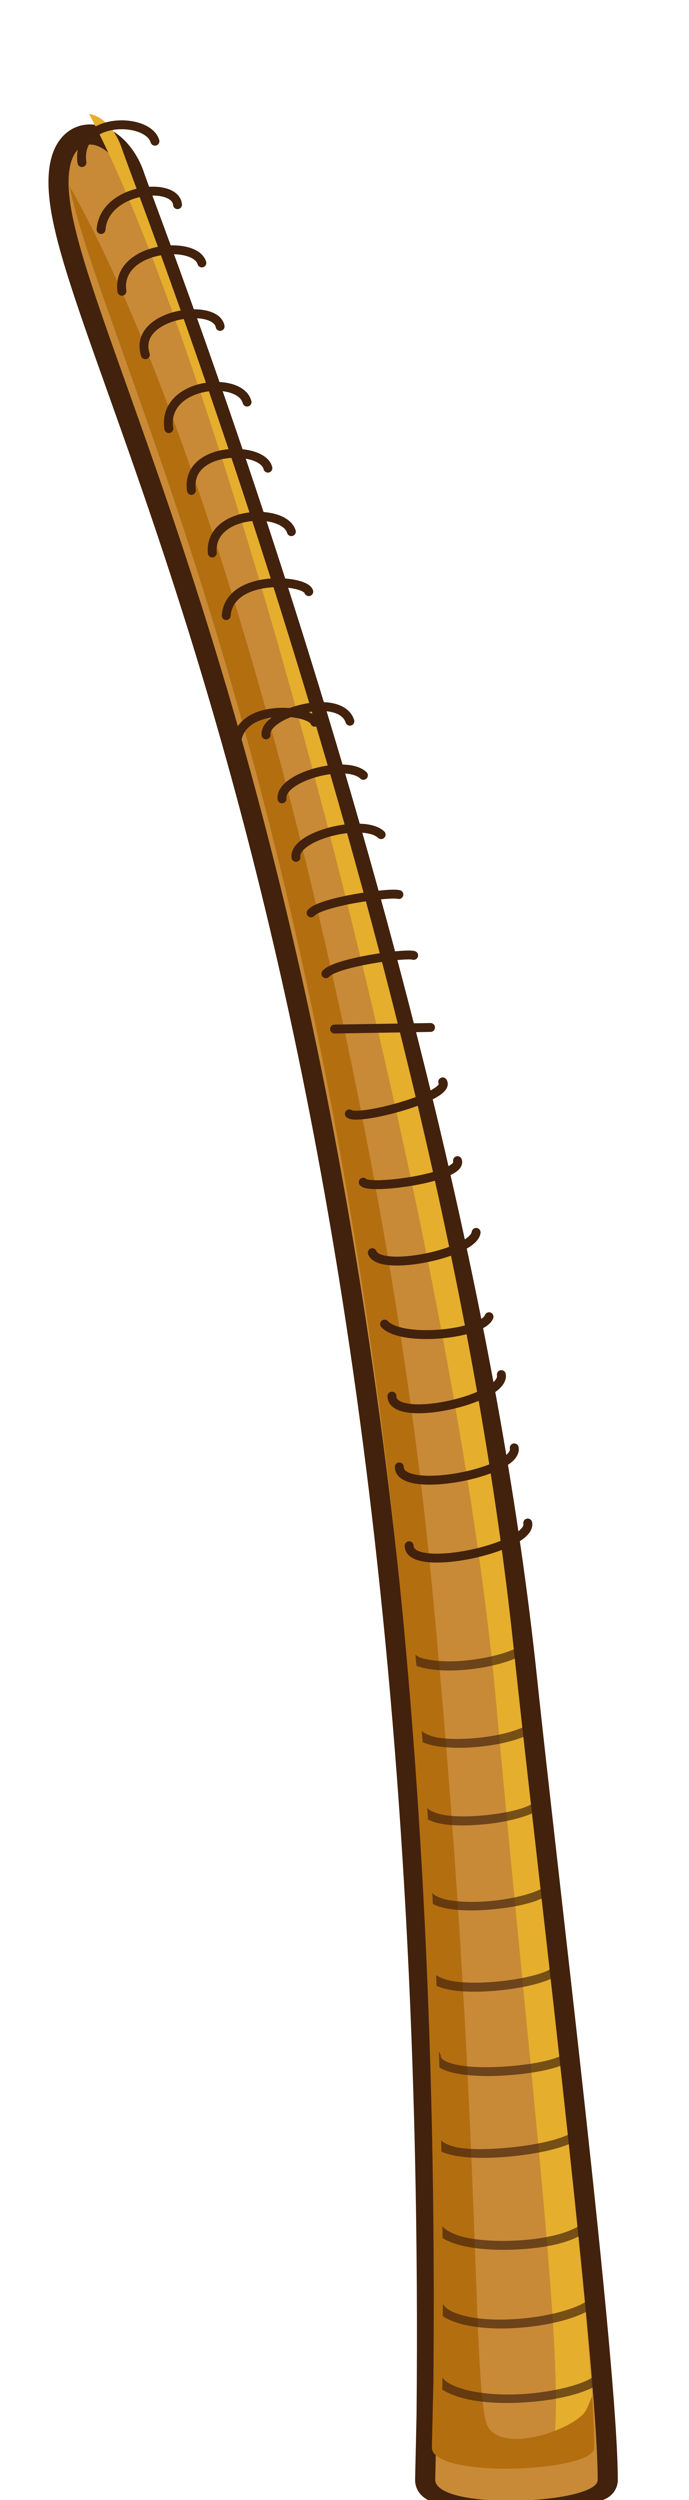 <?xml version="1.0" encoding="UTF-8" standalone="no"?>
<!-- Created with Inkscape (http://www.inkscape.org/) -->

<svg
   xmlns:dc="http://purl.org/dc/elements/1.1/"
   xmlns:cc="http://creativecommons.org/ns#"
   xmlns:rdf="http://www.w3.org/1999/02/22-rdf-syntax-ns#"
   xmlns:svg="http://www.w3.org/2000/svg"
   xmlns="http://www.w3.org/2000/svg"
   xmlns:sodipodi="http://sodipodi.sourceforge.net/DTD/sodipodi-0.dtd"
   xmlns:inkscape="http://www.inkscape.org/namespaces/inkscape"
   width="171.564"
   height="622.175"
   viewBox="0 0 45.393 164.617"
   version="1.1"
   id="svg23489"
   inkscape:version="0.48.5 r10040"
   sodipodi:docname="New document 12"
   tags="palm tree trunk, palm tree, tree trunk, tree, trunk">
  <defs
     id="defs23483" />
  <sodipodi:namedview
     id="base"
     pagecolor="#7d848b"
     bordercolor="#666666"
     borderopacity="1.0"
     inkscape:pageopacity="1"
     inkscape:pageshadow="2"
     inkscape:zoom="0.60270762"
     inkscape:cx="511.92359"
     inkscape:cy="464.46832"
     inkscape:document-units="px"
     inkscape:current-layer="layer1"
     showgrid="false"
     inkscape:pagecheckerboard="false"
     showborder="true"
     units="px"
     inkscape:window-width="1920"
     inkscape:window-height="1017"
     inkscape:window-x="-8"
     inkscape:window-y="-8"
     inkscape:window-maximized="1"
     inkscape:showpageshadow="false"
     guidetolerance="28"
     fit-margin-top="15"
     fit-margin-left="15"
     fit-margin-right="15"
     fit-margin-bottom="15">
    <inkscape:grid
       type="xygrid"
       id="grid24034"
       spacingx="1px"
       spacingy="1px"
       empspacing="8"
       visible="true"
       enabled="true"
       snapvisiblegridlinesonly="true"
       originx="202.758px"
       originy="-106.544px" />
  </sodipodi:namedview>
  <g
     inkscape:label="Layer 1"
     inkscape:groupmode="layer"
     id="layer1"
     transform="translate(53.646,-104.193)">
    <g
       id="g33821"
       transform="translate(1018.131,-2496.385)">
      <g
         transform="matrix(1.108,0,0,1.108,-538.327,-292.009)"
         id="g33775">
        <path
           sodipodi:nodetypes="csssccc"
           transform="matrix(0.265,0,0,0.265,-6.3049604e-6,18.562)"
           inkscape:connector-curvature="0"
           id="path33691"
           d="m -1718.83,10323.178 c 3.125,-323.51 -76.67,-455.192 -82.272,-496.576 -2.351,-17.363 9.028,-14.955 12.343,-5.011 3.315,9.944 71.969,184.818 87.931,336.177 4.926,46.711 18.101,153.702 18.135,179.79 -0.391,1.563 -36.46,2.734 -36.46,0 z"
           style="color:#000000;fill:#844b24;fill-opacity:1;fill-rule:nonzero;stroke:#42220d;stroke-width:9.024;stroke-linejoin:round;stroke-miterlimit:4;stroke-opacity:1;stroke-dasharray:none;marker:none;visibility:visible;display:inline;overflow:visible;enable-background:accumulate" />
        <path
           style="color:#000000;fill:#c88a37;fill-opacity:1;fill-rule:nonzero;stroke:none;stroke-width:20;marker:none;visibility:visible;display:inline;overflow:visible;enable-background:accumulate"
           d="m -1718.83,10323.178 c 3.125,-323.51 -76.67,-455.192 -82.272,-496.576 -2.351,-17.363 9.028,-14.955 12.343,-5.011 3.315,9.944 71.969,184.818 87.931,336.177 4.926,46.711 18.101,153.702 18.135,179.79 -0.041,5.41 -36.074,6.985 -36.46,0 z"
           id="path33689"
           inkscape:connector-curvature="0"
           transform="matrix(0.265,0,0,0.265,-6.3049604e-6,18.562)"
           sodipodi:nodetypes="csssccc" />
        <path
           sodipodi:nodetypes="csccscc"
           inkscape:connector-curvature="0"
           id="path33818"
           transform="matrix(0.239,0,0,0.239,485.803,280.27)"
           d="m -4024.938,9778.844 c 33.032,61.578 90.409,275.054 101.281,395.063 9.977,110.124 19.763,185.32 12.156,189.843 6.835,-0.797 12.233,-2.394 12.25,-4.594 -0.038,-28.908 -14.635,-147.489 -20.094,-199.25 -17.687,-167.723 -93.764,-361.481 -97.437,-372.5 -1.647,-4.942 -5.093,-8.203 -8.156,-8.562 z"
           style="color:#000000;fill:#e5ae2d;fill-opacity:1;fill-rule:nonzero;stroke:none;stroke-width:20;marker:none;visibility:visible;display:inline;overflow:visible;enable-background:accumulate" />
        <path
           id="path33813"
           transform="matrix(0.239,0,0,0.239,485.803,280.27)"
           d="m -4029.781,9796.781 c 10.112,49.823 93.872,197.31 90.5,546.438 l -0.375,15.937 c 0.428,7.74 40.361,5.995 40.406,0 0,-3.206 -0.201,-7.677 -0.531,-12.875 -0.583,1.46 -1.119,2.738 -1.469,3.438 -2.21,4.419 -19.893,11.035 -24.312,4.406 -4.419,-6.629 -1.085,-75.123 -14.344,-212.125 -11.887,-122.829 -52.203,-278.491 -89.875,-345.219 z"
           style="color:#000000;fill:#b36e10;fill-opacity:1;fill-rule:nonzero;stroke:none;stroke-width:20;marker:none;visibility:visible;display:inline;overflow:visible;enable-background:accumulate"
           inkscape:connector-curvature="0" />
        <path
           style="font-size:medium;font-style:normal;font-variant:normal;font-weight:normal;font-stretch:normal;text-indent:0;text-align:start;text-decoration:none;line-height:normal;letter-spacing:normal;word-spacing:normal;text-transform:none;direction:ltr;block-progression:tb;writing-mode:lr-tb;text-anchor:start;baseline-shift:baseline;opacity:0.677;color:#000000;fill:#42220d;fill-opacity:1;stroke:none;stroke-width:0.529;marker:none;visibility:visible;display:inline;overflow:visible;enable-background:accumulate;font-family:Sans;-inkscape-font-specification:Sans"
           d="m -1590.375,10130.656 c -0.593,0.462 -1.436,0.961 -2.5,1.406 -2.625,1.1 -6.455,1.996 -10.219,2.469 -3.764,0.474 -7.445,0.468 -10.187,0 -1.371,-0.234 -2.505,-0.486 -3.156,-0.906 -0.231,-0.149 -0.394,-0.288 -0.531,-0.437 0.082,0.925 0.169,1.851 0.25,2.781 0.879,0.387 1.897,0.619 3.031,0.812 3.096,0.528 7.078,0.493 11,0 3.922,-0.493 7.678,-1.404 10.594,-2.625 0.715,-0.299 1.39,-0.634 2,-1 -0.062,-0.588 -0.158,-1.396 -0.219,-1.968 -0.019,-0.177 -0.044,-0.355 -0.062,-0.532 z m 2.125,19.438 c -0.012,0.01 -0.019,0.02 -0.031,0.03 -0.584,0.525 -1.588,1.046 -2.906,1.563 -2.636,1.03 -6.404,1.839 -10.188,2.218 -3.783,0.381 -7.584,0.411 -10.344,-0.125 -1.38,-0.268 -2.494,-0.746 -3.156,-1.187 -0.235,-0.157 -0.394,-0.288 -0.531,-0.438 0.072,0.933 0.148,1.876 0.219,2.813 0.858,0.395 1.836,0.692 2.938,0.906 3.107,0.604 7.184,0.644 11.125,0.25 3.941,-0.398 7.816,-1.197 10.75,-2.344 0.925,-0.361 1.713,-0.789 2.406,-1.25 -0.1,-0.898 -0.183,-1.558 -0.281,-2.437 z m 2.125,18.937 c -0.09,0.09 -0.209,0.193 -0.344,0.313 -0.592,0.526 -1.667,1.203 -3,1.718 -2.666,1.033 -6.396,1.715 -10.219,2.094 -3.822,0.381 -7.679,0.411 -10.469,-0.125 -1.395,-0.268 -2.61,-0.745 -3.281,-1.187 -0.296,-0.196 -0.477,-0.372 -0.594,-0.532 0.064,0.973 0.125,1.931 0.187,2.907 0.905,0.46 1.935,0.796 3.156,1.031 3.135,0.603 7.147,0.522 11.125,0.125 3.978,-0.394 7.914,-1.23 10.875,-2.375 1.095,-0.424 2.071,-0.828 2.875,-1.344 -0.102,-0.898 -0.212,-1.737 -0.312,-2.625 z m 2.25,20.031 a 1.108,1.108 0 0 0 0.031,0.438 c 0.057,0.293 -0.045,0.661 -0.656,1.188 -0.611,0.524 -1.63,1.052 -3,1.562 -2.74,1.02 -6.705,1.857 -10.625,2.219 -3.92,0.36 -7.853,0.298 -10.719,-0.25 -1.433,-0.277 -2.588,-0.738 -3.281,-1.188 -0.31,-0.201 -0.514,-0.379 -0.656,-0.562 0.048,0.912 0.109,1.834 0.156,2.75 0.961,0.492 2.072,0.843 3.375,1.093 3.202,0.618 7.334,0.629 11.406,0.25 4.072,-0.376 8.094,-1.09 11.125,-2.218 1.326,-0.495 2.4,-1.024 3.281,-1.688 -0.136,-1.197 -0.303,-2.406 -0.438,-3.594 z m 2.375,20.876 c -0.13,0.189 -0.344,0.399 -0.656,0.656 -0.658,0.54 -1.673,1.161 -3.125,1.687 -2.904,1.053 -7.116,1.819 -11.25,2.219 -4.134,0.398 -8.251,0.403 -11.281,-0.125 -1.515,-0.264 -2.792,-0.739 -3.531,-1.187 -0.185,-0.113 -0.349,-0.218 -0.469,-0.313 0.037,0.896 0.057,1.788 0.094,2.687 1.006,0.464 2.216,0.803 3.531,1.032 3.353,0.583 7.627,0.54 11.906,0.125 4.279,-0.415 8.474,-1.191 11.656,-2.344 1.361,-0.494 2.51,-1.082 3.438,-1.75 -0.101,-0.896 -0.212,-1.793 -0.312,-2.687 z m -29.625,22.062 c 0.04,1.28 0.087,2.557 0.125,3.844 0.064,0.04 0.122,0.09 0.188,0.125 1.169,0.697 2.561,1.117 4.312,1.437 3.503,0.641 8.076,0.742 12.562,0.406 4.486,-0.335 8.976,-1.003 12.312,-2.093 1.098,-0.359 2.049,-0.765 2.875,-1.219 -0.09,-0.821 -0.191,-1.646 -0.281,-2.469 -0.726,0.514 -1.943,1.126 -3.375,1.594 -3.065,1.001 -7.309,1.644 -11.656,1.969 -4.348,0.326 -8.835,0.302 -12.031,-0.282 -1.598,-0.293 -2.865,-0.684 -3.656,-1.156 -0.791,-0.472 -0.938,-0.886 -0.938,-1.312 a 1.108,1.108 0 0 0 -0.125,-0.282 1.108,1.108 0 0 0 -0.125,-0.374 1.108,1.108 0 0 0 -0.188,-0.188 z m 34.156,19.344 c -0.093,0.111 -0.196,0.232 -0.344,0.344 -0.753,0.566 -2.041,1.136 -3.656,1.687 -3.231,1.102 -7.751,1.918 -12.312,2.375 -4.562,0.457 -9.204,0.616 -12.563,0.125 -1.679,-0.247 -2.949,-0.737 -3.781,-1.187 -0.534,-0.29 -0.801,-0.54 -0.938,-0.782 0.019,0.955 0.045,1.917 0.062,2.875 1.188,0.571 2.719,0.941 4.406,1.188 3.657,0.534 8.401,0.47 13.094,0 4.693,-0.471 9.325,-1.311 12.812,-2.5 1.401,-0.478 2.541,-1.012 3.5,-1.625 -0.089,-0.836 -0.191,-1.66 -0.281,-2.5 z m 2.375,22.437 c -0.126,0.173 -0.293,0.351 -0.469,0.531 -0.769,0.795 -2.137,1.558 -3.812,2.219 -3.352,1.322 -8.128,2.129 -12.969,2.375 -4.841,0.247 -9.74,-0.02 -13.344,-0.937 -1.802,-0.46 -3.246,-1.141 -4.188,-1.813 -0.395,-0.282 -0.668,-0.545 -0.875,-0.812 0.01,0.981 0.024,1.952 0.031,2.937 1.236,0.773 2.778,1.366 4.531,1.813 3.937,1.004 8.982,1.286 14,1.031 5.018,-0.255 9.878,-1.004 13.594,-2.469 1.452,-0.573 2.748,-1.224 3.781,-2.031 -0.094,-0.942 -0.185,-1.89 -0.281,-2.844 z m 1.844,18.875 c -0.074,0.08 -0.13,0.159 -0.219,0.25 -0.761,0.783 -2.094,1.615 -3.812,2.344 -3.437,1.457 -8.424,2.557 -13.469,3.031 -5.045,0.475 -10.129,0.369 -14,-0.531 -1.936,-0.449 -3.627,-1.07 -4.719,-1.844 -0.531,-0.376 -0.912,-0.801 -1.187,-1.25 -3e-4,1.016 0,2.012 0,3.032 1.43,0.98 3.311,1.676 5.375,2.156 4.237,0.983 9.558,1.148 14.781,0.656 5.223,-0.492 10.234,-1.56 14,-3.156 1.332,-0.566 2.525,-1.213 3.5,-1.938 -0.082,-0.902 -0.165,-1.827 -0.25,-2.75 z m 1.469,17.563 a 1.108,1.108 0 0 0 0,0.5 c 0.1,0.504 -0.128,1.085 -1.031,1.812 -0.904,0.727 -2.434,1.447 -4.344,2.094 -3.82,1.294 -9.19,2.247 -14.531,2.5 -5.341,0.255 -10.597,-0.249 -14.375,-1.437 -1.889,-0.595 -3.41,-1.354 -4.312,-2.25 -0.143,-0.143 -0.256,-0.292 -0.375,-0.438 0,0.504 0,0.996 0,1.5 l -0.031,1.469 c 1.143,0.758 2.539,1.334 4.062,1.812 4.201,1.32 9.67,1.7 15.188,1.438 5.517,-0.26 10.918,-1.107 15.031,-2.5 2.011,-0.682 3.791,-1.439 5.031,-2.407 -0.09,-1.289 -0.207,-2.715 -0.312,-4.093 z"
           transform="matrix(0.239,0,0,0.239,-70.296,287.129)"
           id="path33693"
           inkscape:connector-curvature="0" />
        <path
           style="color:#000000;fill:none;stroke:#42220d;stroke-width:0.529;stroke-linecap:round;stroke-linejoin:round;stroke-miterlimit:4;stroke-opacity:1;stroke-dasharray:none;stroke-dashoffset:0;marker:none;visibility:visible;display:inline;overflow:visible;enable-background:accumulate"
           d="m -457.125,2702.497 c 0,1.702 7.336,0.112 7.052,-1.352"
           id="path33713"
           inkscape:connector-curvature="0"
           sodipodi:nodetypes="cc" />
        <path
           sodipodi:nodetypes="cc"
           inkscape:connector-curvature="0"
           id="path33715"
           d="m -457.71,2697.814 c 0,1.702 7.117,0.332 6.833,-1.133"
           style="color:#000000;fill:none;stroke:#42220d;stroke-width:0.529;stroke-linecap:round;stroke-linejoin:round;stroke-miterlimit:4;stroke-opacity:1;stroke-dasharray:none;stroke-dashoffset:0;marker:none;visibility:visible;display:inline;overflow:visible;enable-background:accumulate" />
        <path
           style="color:#000000;fill:none;stroke:#42220d;stroke-width:0.529;stroke-linecap:round;stroke-linejoin:round;stroke-miterlimit:4;stroke-opacity:1;stroke-dasharray:none;stroke-dashoffset:0;marker:none;visibility:visible;display:inline;overflow:visible;enable-background:accumulate"
           d="m -458.148,2693.606 c 0,1.702 6.788,0.186 6.504,-1.279"
           id="path33717"
           inkscape:connector-curvature="0"
           sodipodi:nodetypes="cc" />
        <path
           sodipodi:nodetypes="cc"
           inkscape:connector-curvature="0"
           id="path33719"
           d="m -458.587,2689.325 c 1.06,1.118 5.838,0.588 6.212,-0.439"
           style="color:#000000;fill:none;stroke:#42220d;stroke-width:0.529;stroke-linecap:round;stroke-linejoin:round;stroke-miterlimit:4;stroke-opacity:1;stroke-dasharray:none;stroke-dashoffset:0;marker:none;visibility:visible;display:inline;overflow:visible;enable-background:accumulate" />
        <path
           style="color:#000000;fill:none;stroke:#42220d;stroke-width:0.529;stroke-linecap:round;stroke-linejoin:round;stroke-miterlimit:4;stroke-opacity:1;stroke-dasharray:none;stroke-dashoffset:0;marker:none;visibility:visible;display:inline;overflow:visible;enable-background:accumulate"
           d="m -459.317,2685.081 c 0.438,1.191 6.021,0.039 6.175,-1.206"
           id="path33721"
           inkscape:connector-curvature="0"
           sodipodi:nodetypes="cc" />
        <path
           sodipodi:nodetypes="cc"
           inkscape:connector-curvature="0"
           id="path33723"
           d="m -459.854,2680.893 c 0.33,0.477 5.953,-0.28 5.603,-1.282"
           style="color:#000000;fill:none;stroke:#42220d;stroke-width:0.529;stroke-linecap:round;stroke-linejoin:round;stroke-miterlimit:4;stroke-opacity:1;stroke-dasharray:none;stroke-dashoffset:0;marker:none;visibility:visible;display:inline;overflow:visible;enable-background:accumulate" />
        <path
           style="color:#000000;fill:none;stroke:#42220d;stroke-width:0.529;stroke-linecap:round;stroke-linejoin:round;stroke-miterlimit:4;stroke-opacity:1;stroke-dasharray:none;stroke-dashoffset:0;marker:none;visibility:visible;display:inline;overflow:visible;enable-background:accumulate"
           d="m -460.681,2676.833 c 0.547,0.426 6.092,-1.036 5.552,-1.902"
           id="path33725"
           inkscape:connector-curvature="0"
           sodipodi:nodetypes="cc" />
        <path
           sodipodi:nodetypes="cc"
           inkscape:connector-curvature="0"
           id="path33727"
           d="m -461.56,2671.791 5.707,-0.093"
           style="color:#000000;fill:none;stroke:#42220d;stroke-width:0.529;stroke-linecap:round;stroke-linejoin:round;stroke-miterlimit:4;stroke-opacity:1;stroke-dasharray:none;stroke-dashoffset:0;marker:none;visibility:visible;display:inline;overflow:visible;enable-background:accumulate" />
        <path
           style="color:#000000;fill:none;stroke:#42220d;stroke-width:0.529;stroke-linecap:round;stroke-linejoin:round;stroke-miterlimit:4;stroke-opacity:1;stroke-dasharray:none;stroke-dashoffset:0;marker:none;visibility:visible;display:inline;overflow:visible;enable-background:accumulate"
           d="m -462.076,2668.506 c 0.568,-0.672 4.704,-1.246 5.22,-1.091"
           id="path33729"
           inkscape:connector-curvature="0"
           sodipodi:nodetypes="cc" />
        <path
           sodipodi:nodetypes="cc"
           inkscape:connector-curvature="0"
           id="path33749"
           d="m -462.955,2664.889 c 0.568,-0.672 4.704,-1.246 5.22,-1.091"
           style="color:#000000;fill:none;stroke:#42220d;stroke-width:0.529;stroke-linecap:round;stroke-linejoin:round;stroke-miterlimit:4;stroke-opacity:1;stroke-dasharray:none;stroke-dashoffset:0;marker:none;visibility:visible;display:inline;overflow:visible;enable-background:accumulate" />
        <path
           style="color:#000000;fill:none;stroke:#42220d;stroke-width:0.529;stroke-linecap:round;stroke-linejoin:round;stroke-miterlimit:4;stroke-opacity:1;stroke-dasharray:none;stroke-dashoffset:0;marker:none;visibility:visible;display:inline;overflow:visible;enable-background:accumulate"
           d="m -463.855,2661.587 c -0.155,-1.292 4.032,-2.331 5.065,-1.349"
           id="path33751"
           inkscape:connector-curvature="0"
           sodipodi:nodetypes="cc" />
        <path
           sodipodi:nodetypes="cc"
           inkscape:connector-curvature="0"
           id="path33753"
           d="m -464.685,2658.112 c -0.155,-1.292 3.807,-2.379 4.841,-1.397"
           style="color:#000000;fill:none;stroke:#42220d;stroke-width:0.529;stroke-linecap:round;stroke-linejoin:round;stroke-miterlimit:4;stroke-opacity:1;stroke-dasharray:none;stroke-dashoffset:0;marker:none;visibility:visible;display:inline;overflow:visible;enable-background:accumulate" />
        <path
           style="color:#000000;fill:none;stroke:#42220d;stroke-width:0.529;stroke-linecap:round;stroke-linejoin:round;stroke-miterlimit:4;stroke-opacity:1;stroke-dasharray:none;stroke-dashoffset:0;marker:none;visibility:visible;display:inline;overflow:visible;enable-background:accumulate"
           d="m -465.635,2654.312 c -0.155,-1.292 4.392,-2.599 4.987,-0.813"
           id="path33755"
           inkscape:connector-curvature="0"
           sodipodi:nodetypes="cc" />
        <path
           style="color:#000000;fill:none;stroke:#42220d;stroke-width:2;stroke-linecap:round;stroke-linejoin:round;stroke-miterlimit:4;stroke-opacity:1;stroke-dasharray:none;stroke-dashoffset:0;marker:none;visibility:visible;display:inline;overflow:visible;enable-background:accumulate"
           d="m -1763.752,9948.178 c 0.722,-9.411 16.748,-7.558 17.577,-4.796"
           id="path33757"
           inkscape:connector-curvature="0"
           transform="matrix(0.265,0,0,0.265,-6.3049604e-6,18.562)"
           sodipodi:nodetypes="cc" />
        <path
           sodipodi:nodetypes="cc"
           inkscape:connector-curvature="0"
           id="path33759"
           d="m -468.003,2647.222 c 0.191,-2.49 4.69,-2.155 4.909,-1.424"
           style="color:#000000;fill:none;stroke:#42220d;stroke-width:0.529;stroke-linecap:round;stroke-linejoin:round;stroke-miterlimit:4;stroke-opacity:1;stroke-dasharray:none;stroke-dashoffset:0;marker:none;visibility:visible;display:inline;overflow:visible;enable-background:accumulate" />
        <path
           style="color:#000000;fill:none;stroke:#42220d;stroke-width:0.529;stroke-linecap:round;stroke-linejoin:round;stroke-miterlimit:4;stroke-opacity:1;stroke-dasharray:none;stroke-dashoffset:0;marker:none;visibility:visible;display:inline;overflow:visible;enable-background:accumulate"
           d="m -468.83,2643.502 c -0.222,-2.542 4.267,-2.72 4.702,-1.269"
           id="path33761"
           inkscape:connector-curvature="0"
           sodipodi:nodetypes="cc" />
        <path
           sodipodi:nodetypes="cc"
           inkscape:connector-curvature="0"
           id="path33763"
           d="m -470.07,2639.781 c -0.377,-2.645 4.225,-2.672 4.547,-1.321"
           style="color:#000000;fill:none;stroke:#42220d;stroke-width:0.529;stroke-linecap:round;stroke-linejoin:round;stroke-miterlimit:4;stroke-opacity:1;stroke-dasharray:none;stroke-dashoffset:0;marker:none;visibility:visible;display:inline;overflow:visible;enable-background:accumulate" />
        <path
           style="color:#000000;fill:none;stroke:#42220d;stroke-width:0.529;stroke-linecap:round;stroke-linejoin:round;stroke-miterlimit:4;stroke-opacity:1;stroke-dasharray:none;stroke-dashoffset:0;marker:none;visibility:visible;display:inline;overflow:visible;enable-background:accumulate"
           d="m -471.414,2636.112 c -0.429,-2.748 4.225,-3.188 4.651,-1.579"
           id="path33765"
           inkscape:connector-curvature="0"
           sodipodi:nodetypes="cc" />
        <path
           sodipodi:nodetypes="cc"
           inkscape:connector-curvature="0"
           id="path33767"
           d="m -472.809,2631.719 c -0.791,-2.438 4.173,-3.137 4.444,-1.682"
           style="color:#000000;fill:none;stroke:#42220d;stroke-width:0.529;stroke-linecap:round;stroke-linejoin:round;stroke-miterlimit:4;stroke-opacity:1;stroke-dasharray:none;stroke-dashoffset:0;marker:none;visibility:visible;display:inline;overflow:visible;enable-background:accumulate" />
        <path
           style="color:#000000;fill:none;stroke:#42220d;stroke-width:0.529;stroke-linecap:round;stroke-linejoin:round;stroke-miterlimit:4;stroke-opacity:1;stroke-dasharray:none;stroke-dashoffset:0;marker:none;visibility:visible;display:inline;overflow:visible;enable-background:accumulate"
           d="m -474.204,2627.947 c -0.377,-2.645 4.328,-3.085 4.754,-1.682"
           id="path33769"
           inkscape:connector-curvature="0"
           sodipodi:nodetypes="cc" />
        <path
           sodipodi:nodetypes="cc"
           inkscape:connector-curvature="0"
           id="path33771"
           d="m -475.444,2624.278 c 0.191,-2.49 4.431,-2.878 4.547,-1.476"
           style="color:#000000;fill:none;stroke:#42220d;stroke-width:0.529;stroke-linecap:round;stroke-linejoin:round;stroke-miterlimit:4;stroke-opacity:1;stroke-dasharray:none;stroke-dashoffset:0;marker:none;visibility:visible;display:inline;overflow:visible;enable-background:accumulate" />
        <path
           style="color:#000000;fill:none;stroke:#42220d;stroke-width:0.529;stroke-linecap:round;stroke-linejoin:round;stroke-miterlimit:4;stroke-opacity:1;stroke-dasharray:none;stroke-dashoffset:0;marker:none;visibility:visible;display:inline;overflow:visible;enable-background:accumulate"
           d="m -476.581,2620.299 c -0.377,-2.748 3.915,-2.723 4.341,-1.269"
           id="path33773"
           inkscape:connector-curvature="0"
           sodipodi:nodetypes="cc" />
      </g>
    </g>
  </g>
</svg>
